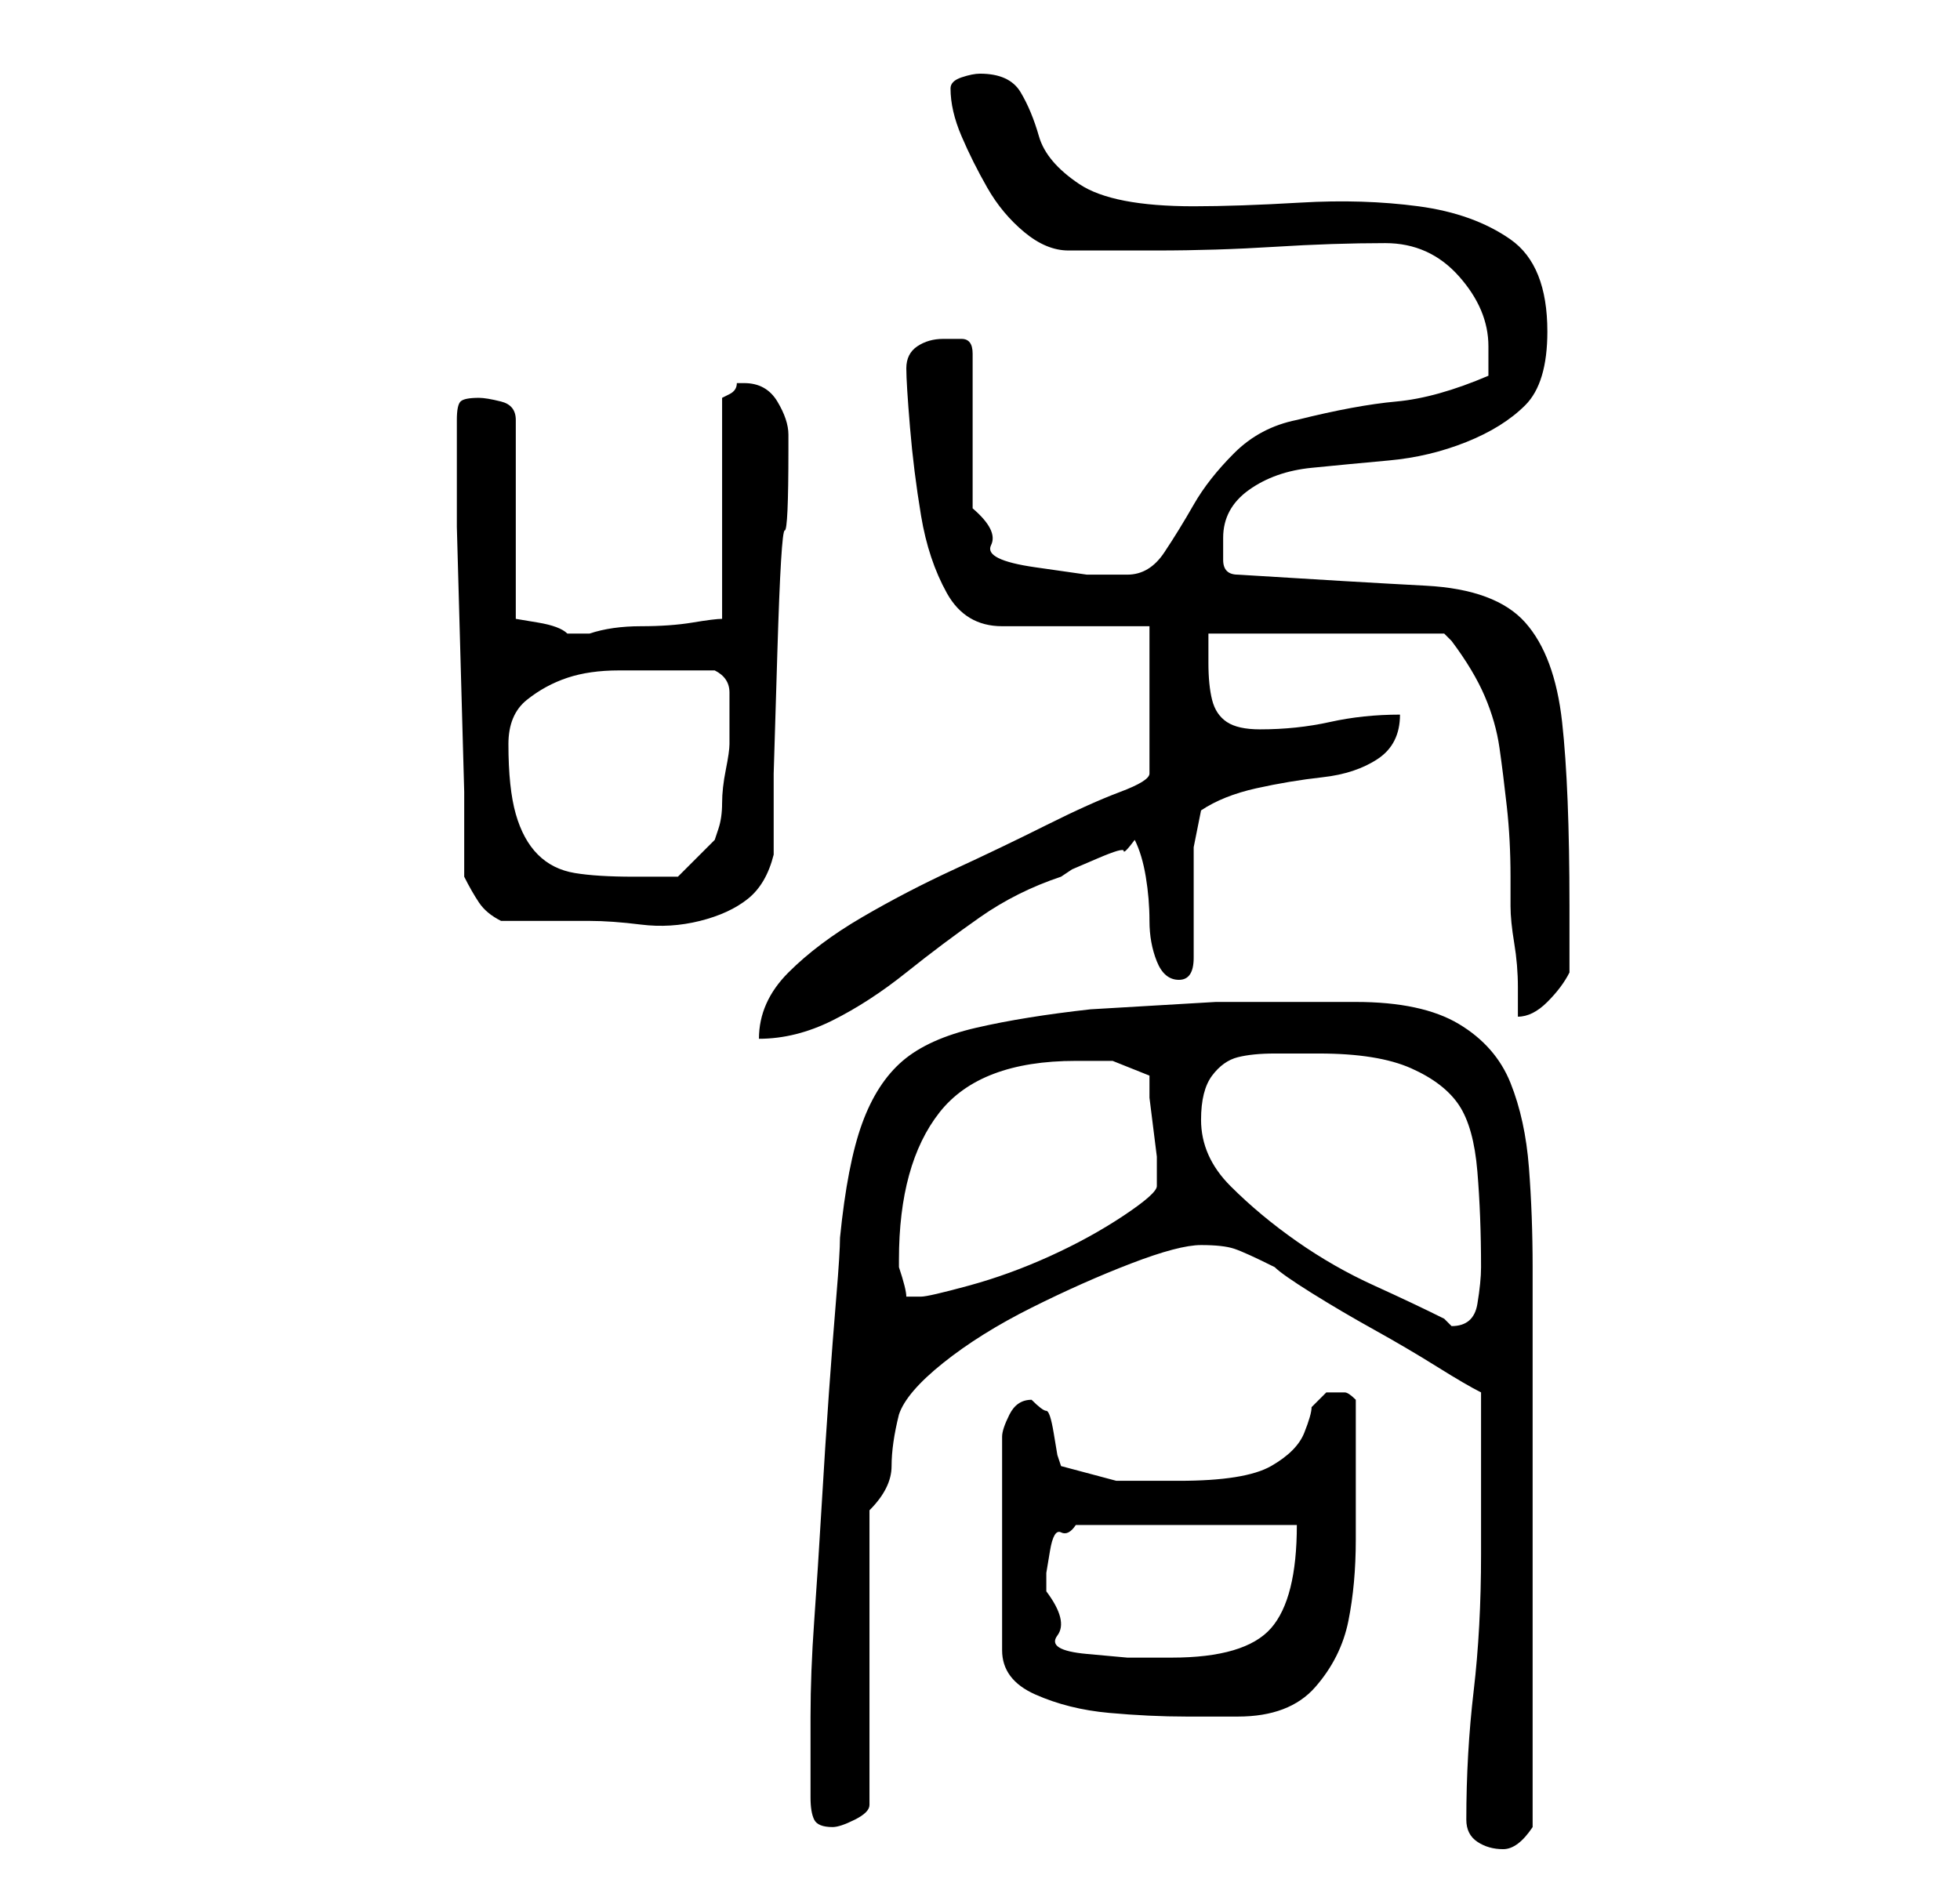 <?xml version="1.0" standalone="no"?>
<!DOCTYPE svg PUBLIC "-//W3C//DTD SVG 1.1//EN" "http://www.w3.org/Graphics/SVG/1.1/DTD/svg11.dtd" >
<svg xmlns="http://www.w3.org/2000/svg" xmlns:xlink="http://www.w3.org/1999/xlink" version="1.1" viewBox="-10 0 266 256">
   <path fill="currentColor"
d="M189 247q0 2 1.5 3t3.5 1t4 -3v-38v-38q0 -7 -0.5 -13.5t-2.5 -11.5t-7 -8t-14 -3h-19t-17 1q-9 1 -15.5 2.5t-10 4.5t-5.5 8.5t-3 15.5q0 2 -0.5 8t-1 13t-1 15.5t-1 15.5t-0.5 13v9v2q0 2 0.5 3t2.5 1q1 0 3 -1t2 -2v-40q3 -3 3 -6t1 -7q1 -3 6 -7t12 -7.5t13.5 -6
t9.5 -2.5t4.5 0.5t5.5 2.5q1 1 5 3.5t8.5 5t8.5 5t6 3.5v22q0 10 -1 18.5t-1 17.5zM130 190q-2 0 -3 2t-1 3v29q0 4 4.5 6t10 2.5t10.5 0.5h7q7 0 10.5 -4t4.5 -9t1 -11v-11v-8q-1 -1 -1.5 -1h-2.5t-2 2q0 1 -1 3.5t-4.5 4.5t-12.5 2h-8.5t-7.5 -2l-0.5 -1.5t-0.5 -3t-1 -3
t-2 -1.5zM132 216v-2.5t0.5 -3t1.5 -2.5t2 -1h30q0 10 -3.5 14t-13.5 4h-6t-5.5 -0.5t-4 -2.5t-1.5 -6zM153 152q0 -4 1.5 -6t3.5 -2.5t5 -0.5h6q8 0 12.5 2t6.5 5t2.5 9t0.5 13q0 2 -0.5 5t-3.5 3l-1 -1q-4 -2 -9.5 -4.5t-10.5 -6t-9 -7.5t-4 -9zM112 171q0 -13 5.5 -20
t18.5 -7h5t5 2v3t0.5 4t0.5 4v3v1q0 1 -4.5 4t-10 5.5t-11 4t-6.5 1.5h-2q0 -1 -1 -4v-1zM146 85v20q0 1 -4 2.5t-10 4.5t-12.5 6t-12.5 6.5t-10 7.5t-4 9q5 0 10 -2.5t10 -6.5t10 -7.5t11 -5.5l1.5 -1t3.5 -1.5t3.5 -1t1.5 -1.5q1 2 1.5 5t0.5 6t1 5.5t3 2.5t2 -3v-7v-8
t1 -5q3 -2 7.5 -3t9 -1.5t7.5 -2.5t3 -6q-5 0 -9.5 1t-9.5 1q-3 0 -4.5 -1t-2 -3t-0.5 -5v-4h32l0.5 0.5l0.5 0.5q3 4 4.5 7.5t2 7t1 8t0.5 9.5v4q0 2 0.5 5t0.5 6v4q2 0 4 -2t3 -4v-9q0 -16 -1 -25t-5 -13.5t-13.5 -5t-25.5 -1.5q-2 0 -2 -2v-3q0 -4 3.5 -6.5t8.5 -3
t10.5 -1t10.5 -2.5t8 -5t3 -10q0 -9 -5 -12.5t-12.5 -4.5t-16 -0.5t-14.5 0.5q-11 0 -15.5 -3t-5.5 -6.5t-2.5 -6t-5.5 -2.5q-1 0 -2.5 0.5t-1.5 1.5q0 3 1.5 6.5t3.5 7t5 6t6 2.5h12q8 0 16 -0.5t15 -0.5q6 0 10 4.5t4 9.5v1.5v2.5q-7 3 -12.5 3.5t-13.5 2.5q-5 1 -8.5 4.5
t-5.5 7t-4 6.5t-5 3h-5.5t-7 -1t-6 -3t-2.5 -5v-21q0 -2 -1.5 -2h-2.5q-2 0 -3.5 1t-1.5 3t0.5 8t1.5 12t3.5 10.5t7.5 4.5h20zM53 119q1 2 2 3.5t3 2.5h2h4h4h2q3 0 7 0.5t8 -0.5t6.5 -3t3.5 -6v-11t0.5 -16.5t1 -16.5t0.5 -11v-2q0 -2 -1.5 -4.5t-4.5 -2.5h-1q0 1 -1 1.5
l-1 0.5v30q-1 0 -4 0.5t-7 0.5t-7 1h-1h-2q-1 -1 -4 -1.5l-3 -0.5v-27q0 -2 -2 -2.5t-3 -0.5q-2 0 -2.5 0.5t-0.5 2.5v3v11.5t0.5 18t0.5 18v11.5zM59 101q0 -4 2.5 -6t5.5 -3t7 -1h7h6q2 1 2 3v3v4q0 1 -0.5 3.5t-0.5 4.5t-0.5 3.5l-0.5 1.5l-5 5h-2h-4q-5 0 -8 -0.5
t-5 -2.5t-3 -5.5t-1 -9.5z" />
</svg>
